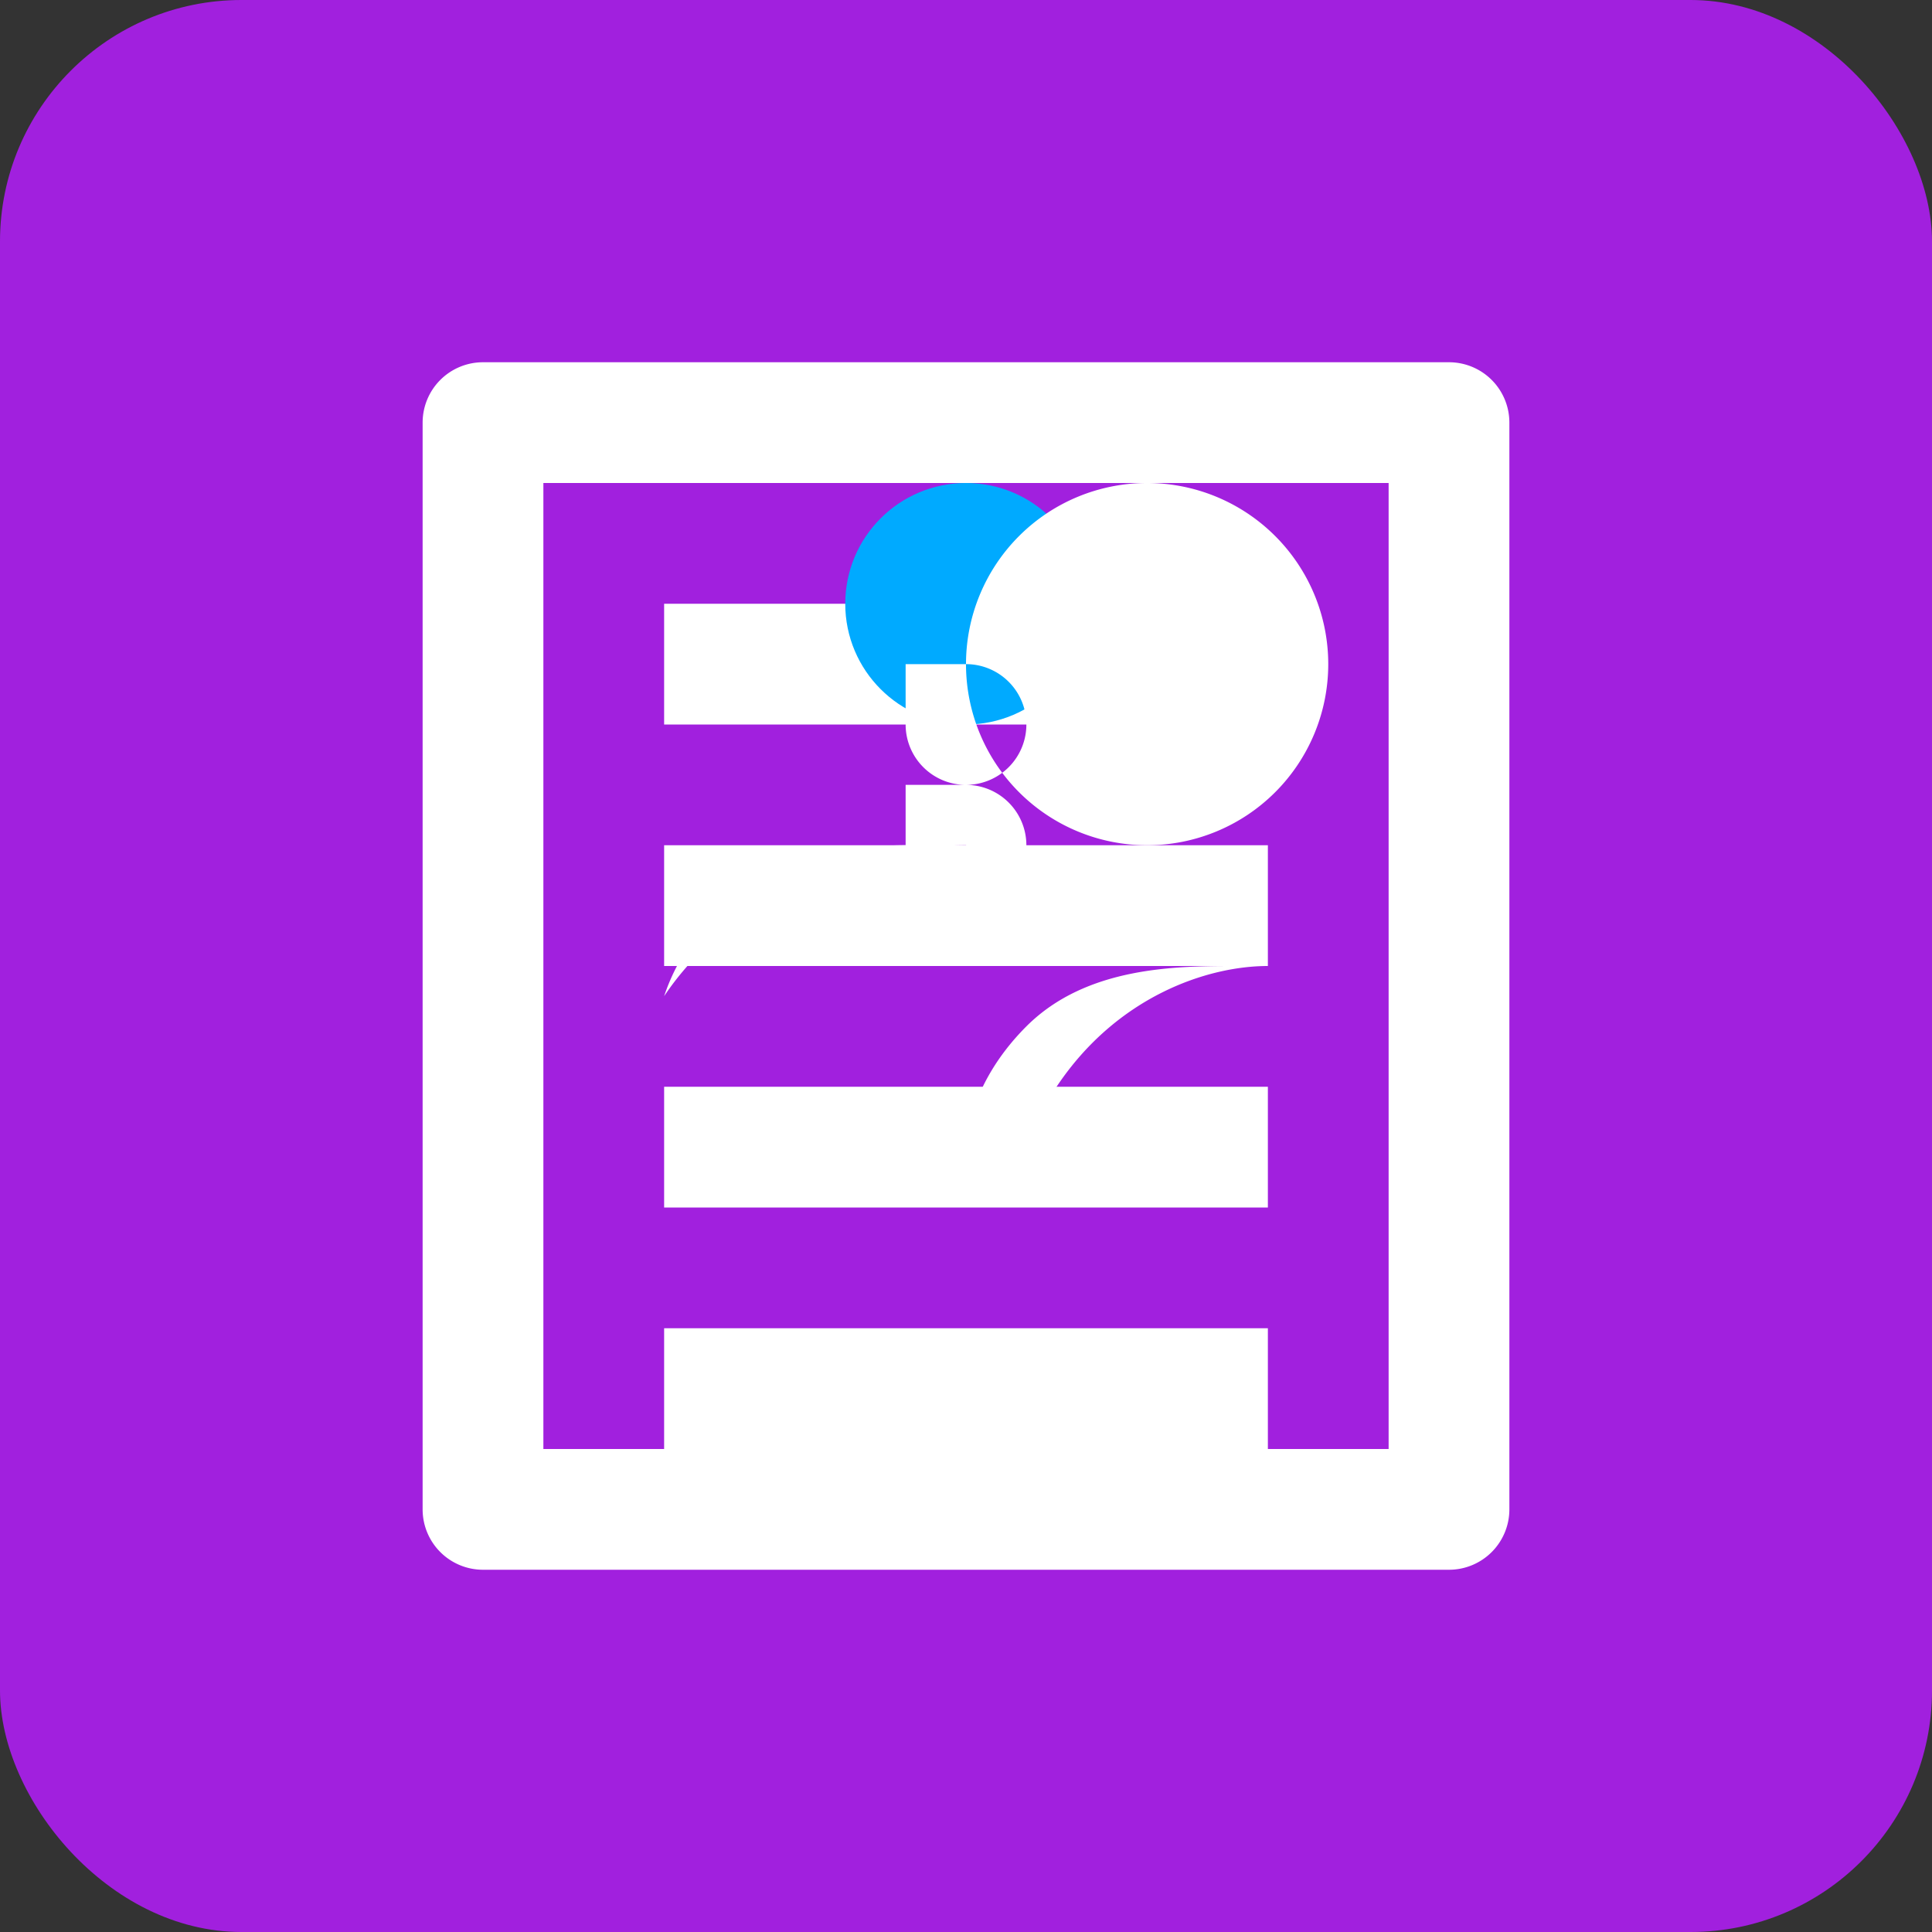 <svg
  xmlns="http://www.w3.org/2000/svg"
  viewBox="0 0 64 64"
  width="200px"
  height="200px"
>
  <rect x="0" y="0" width="64" height="64" fill="#333333" stroke="none"/>
  <defs>
    <linearGradient id="blueGradient" x1="0%" y1="0%" x2="100%" y2="100%">
      <stop offset="0%" style="stop-color:#00aaff; stop-opacity:1" />
      <stop offset="100%" style="stop-color:#0044cc; stop-opacity:1" />
    </linearGradient>
  </defs>
  <rect width="64" height="64" rx="8" fill="#A120DE" />
  <path
    d="M16 12h32a2 2 0 012 2v36a2 2 0 01-2 2H16a2 2 0 01-2-2V14a2 2 0 012-2zm2 4v32h28V16H18zm4 4h20v4H22v-4zm0 8h20v4H22v-4zm0 8h20v4H22v-4zm0 8h20v4H22v-4z"
    fill="#ffffff"
  />
  <circle cx="32" cy="20" r="4" fill="#00aaff" />
  <path
    d="M32 28c-4 0-8 2-10 5 1-3 4-5 8-5 3 0 6 1 7 4-1-1-2-2-5-4zm10 4c-2 0-5 1-7 4-1 1-1 2-1 2h-2s0-2 2-4c2-2 5-2 7-2zm-4-4a6 6 0 10-6-6 6 6 0 006 6zm-8-2h2a2 2 0 11-2 2v-2zm0-4h2a2 2 0 11-2 2v-2z"
    fill="#ffffff"
  />
</svg>
